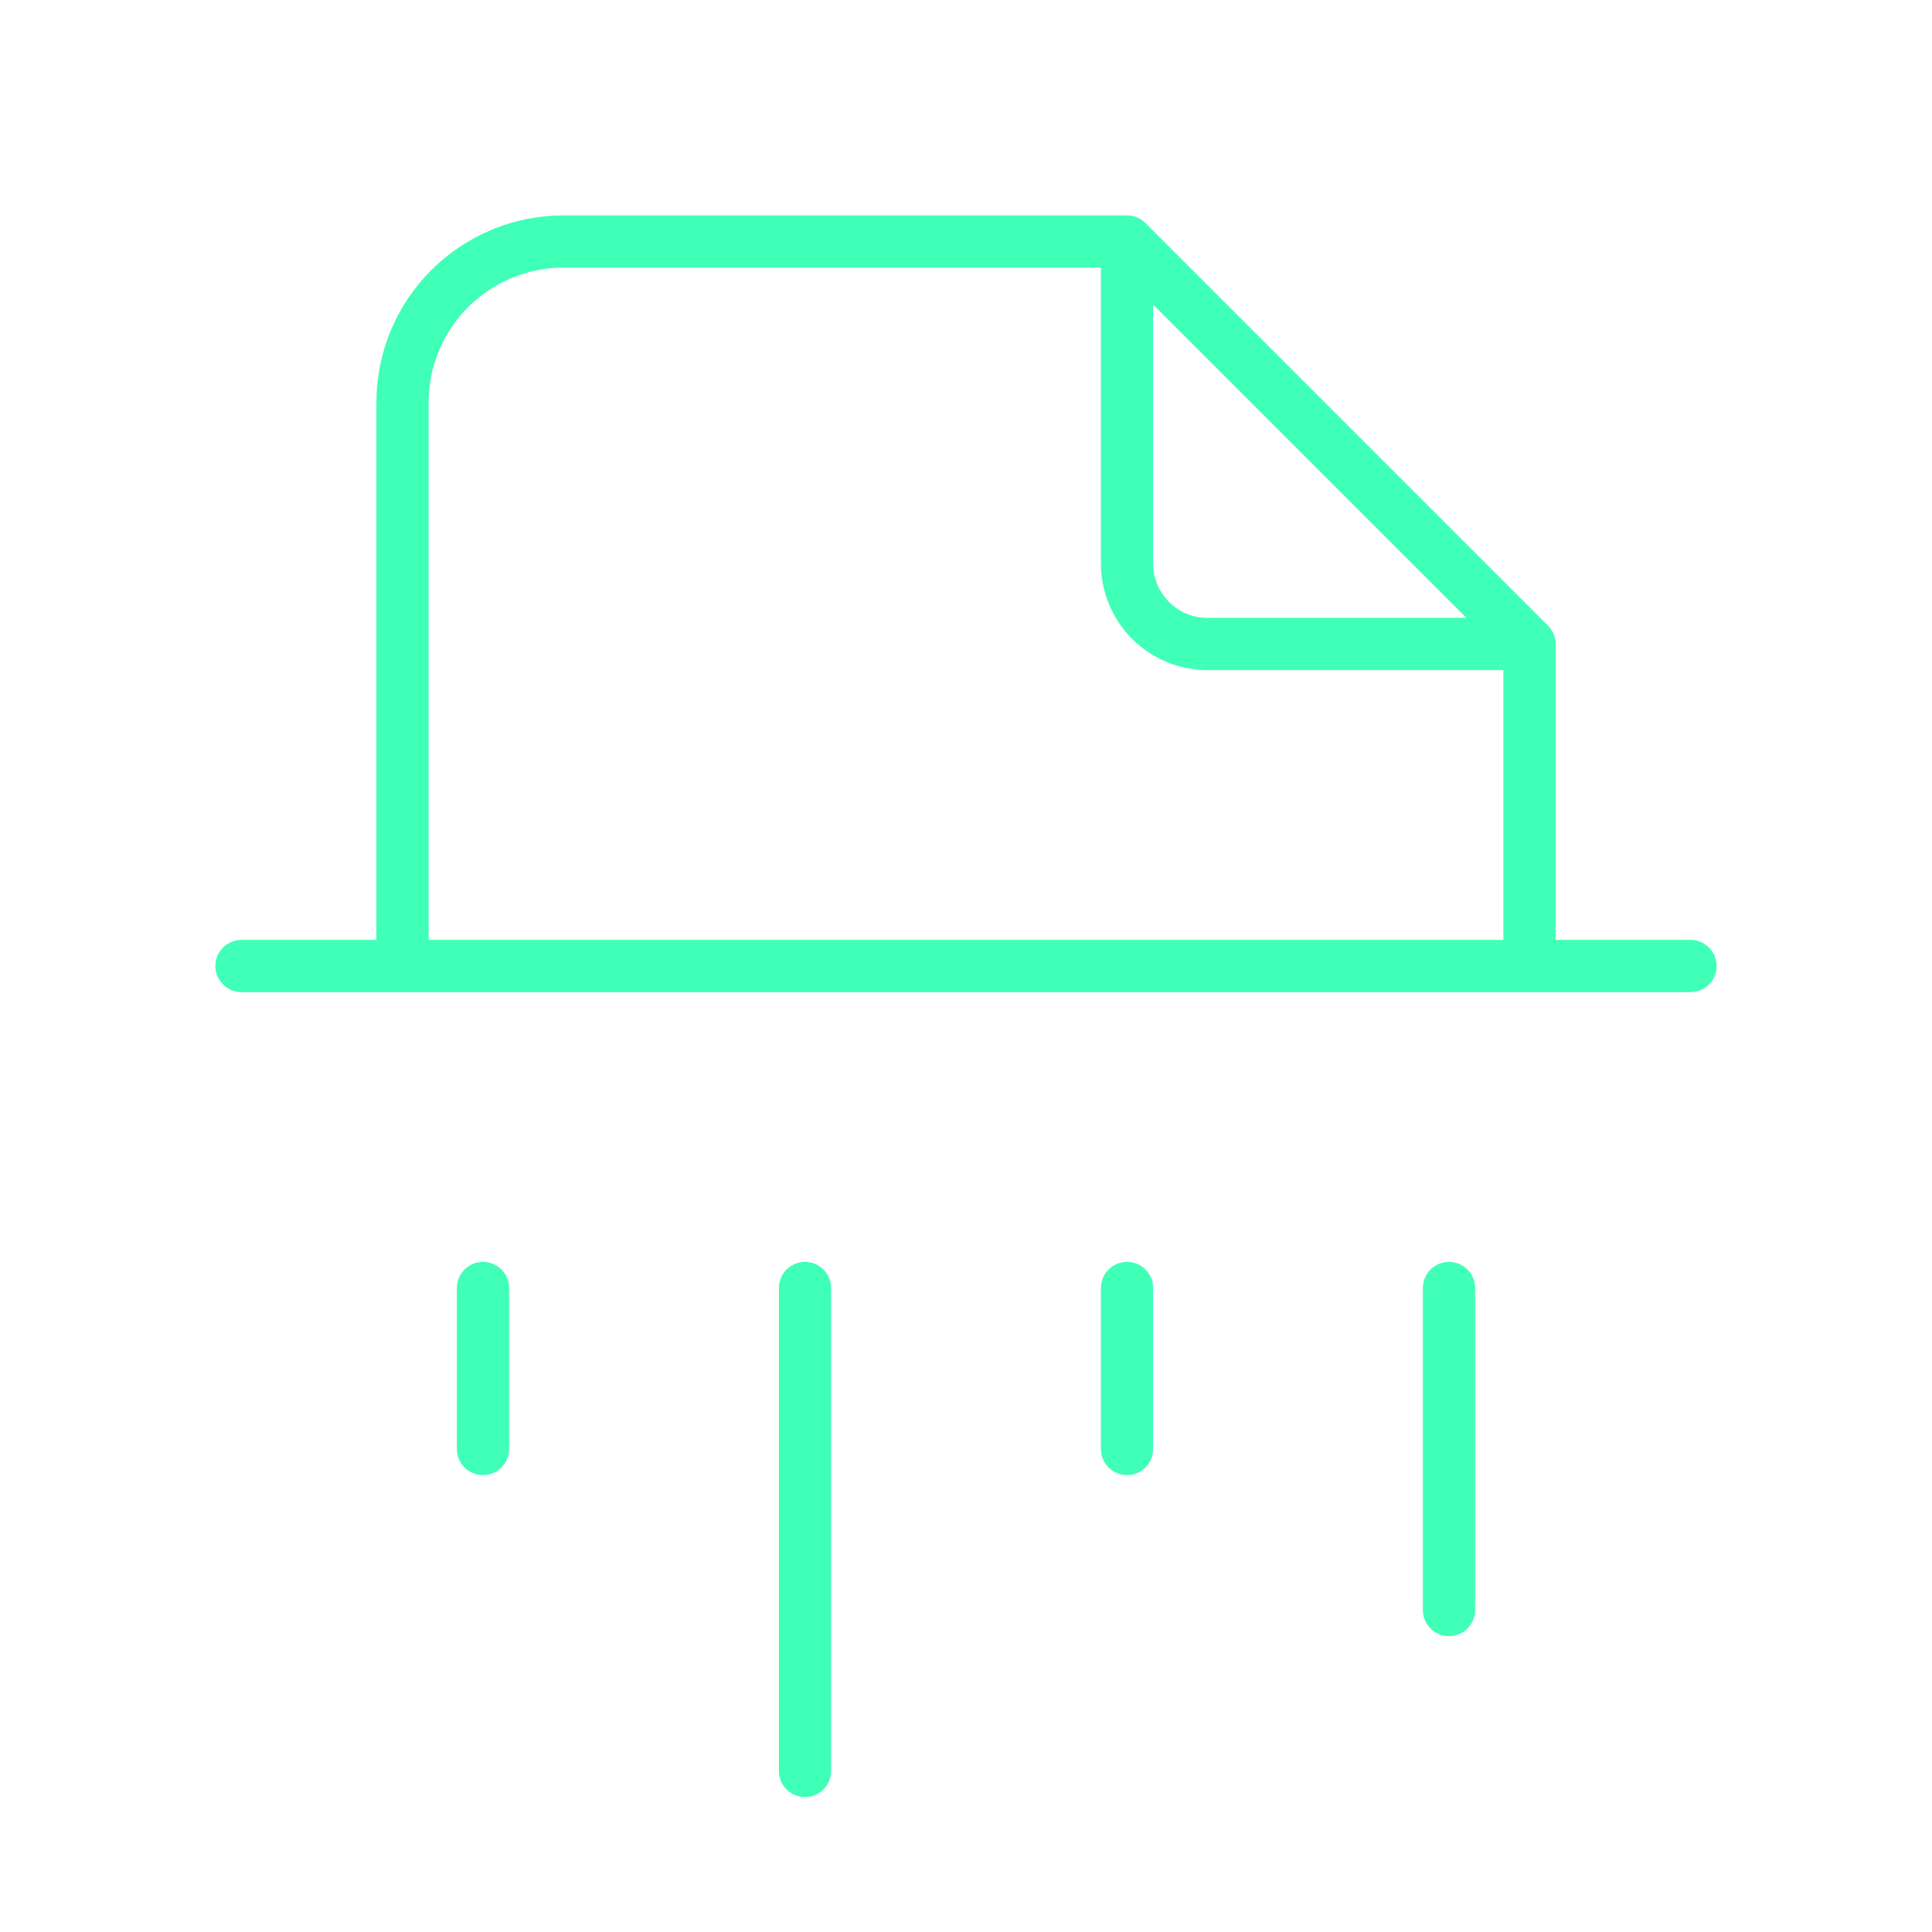<svg width="74" height="74" viewBox="0 0 74 74" fill="none" xmlns="http://www.w3.org/2000/svg">
<path d="M43.167 9.25V21.583C43.167 22.401 43.492 23.185 44.07 23.764C44.648 24.342 45.432 24.667 46.25 24.667H58.583M43.167 9.25H21.583C19.948 9.25 18.379 9.9 17.223 11.056C16.066 12.213 15.417 13.781 15.417 15.417V37M43.167 9.25L58.583 24.667M58.583 24.667V37M9.25 37H64.75M18.5 49.333V55.5M30.833 49.333V67.833M43.167 49.333V55.5M55.5 49.333V61.667" stroke="#40FFB7" stroke-width="2" stroke-linecap="round" stroke-linejoin="round"/>
</svg>
